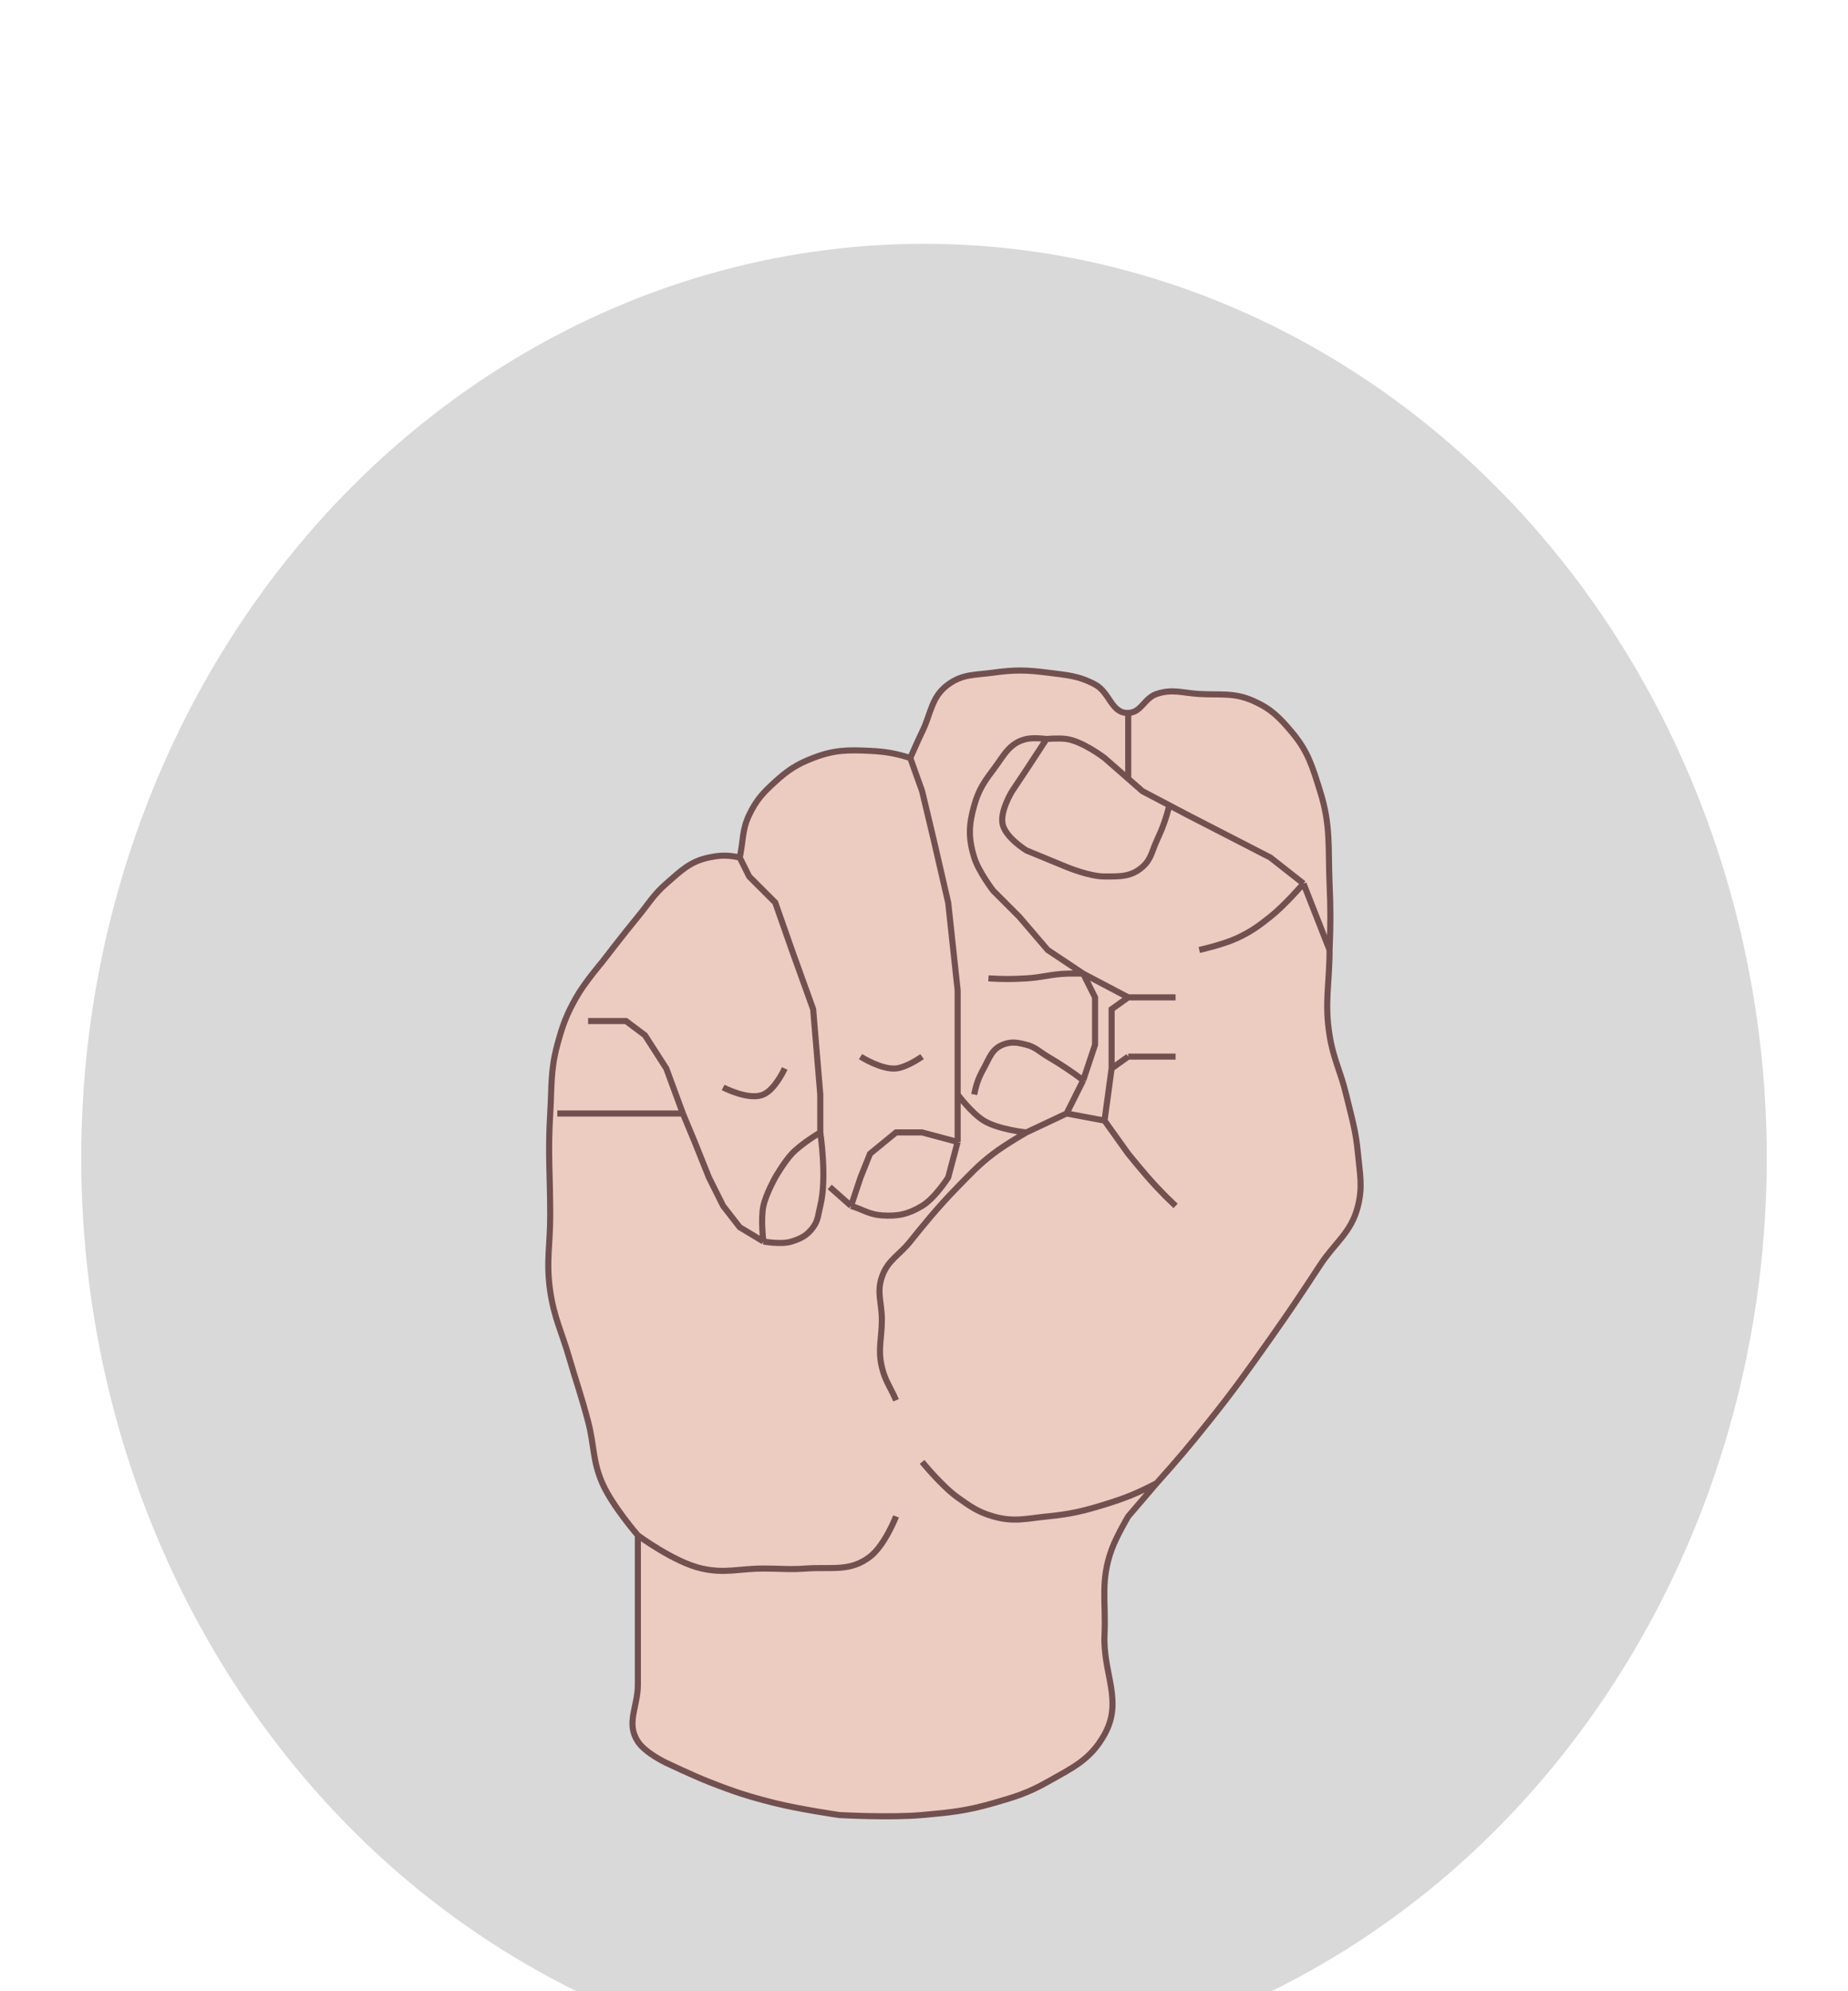 <svg width="91" height="98" viewBox="0 0 91 98" fill="none" xmlns="http://www.w3.org/2000/svg">
<g filter="url(#filter0_dd_140_56)">
<g filter="url(#filter1_d_140_56)">
<ellipse cx="45.5" cy="45" rx="41.5" ry="45" fill="#D9D9D9"/>
</g>
<g filter="url(#filter2_dd_140_56)">
<path d="M32.81 70.762C32.81 70.762 31.784 70.284 31.41 69.712C30.812 68.797 31.41 68.006 31.41 66.913V63.53V59.564C31.41 59.564 30.147 58.109 29.66 56.998C29.173 55.884 29.269 55.141 28.96 53.965C28.635 52.724 28.386 52.047 28.027 50.816C27.657 49.542 27.287 48.862 27.094 47.55C26.882 46.107 27.094 45.275 27.094 43.817C27.094 41.858 26.974 40.756 27.094 38.801C27.176 37.475 27.099 36.701 27.444 35.418C27.699 34.471 27.893 33.939 28.377 33.086C28.795 32.348 29.66 31.336 29.66 31.336C29.66 31.336 30.707 29.969 31.41 29.119C31.945 28.472 32.176 28.038 32.81 27.486C33.535 26.856 33.969 26.401 34.909 26.203C35.489 26.081 35.846 26.081 36.426 26.203C36.608 25.383 36.53 24.861 36.892 24.104C37.242 23.372 37.575 23.016 38.175 22.471C38.812 21.893 39.24 21.614 40.042 21.304C41.069 20.907 41.741 20.899 42.841 20.954C43.627 20.994 44.073 21.073 44.824 21.304C45.052 20.803 45.166 20.516 45.407 20.021C45.862 19.086 45.851 18.301 46.691 17.688C47.413 17.161 48.02 17.229 48.907 17.105C49.944 16.96 50.551 16.97 51.59 17.105C52.521 17.226 53.094 17.246 53.923 17.688C54.664 18.084 54.716 19.115 55.556 19.088C56.212 19.067 56.333 18.366 56.955 18.155C57.732 17.891 58.236 18.108 59.055 18.155C60.11 18.215 60.774 18.071 61.738 18.505C62.594 18.89 62.998 19.303 63.604 20.021C64.419 20.986 64.625 21.732 65.004 22.937C65.54 24.641 65.394 25.702 65.471 27.486C65.525 28.761 65.525 29.478 65.471 30.753C65.471 32.392 65.211 33.333 65.471 34.952C65.657 36.12 66.012 36.718 66.287 37.868C66.557 38.997 66.764 39.628 66.87 40.784C66.962 41.782 67.11 42.377 66.87 43.35C66.547 44.663 65.746 45.136 65.004 46.266C64.068 47.692 63.539 48.49 62.554 49.883C61.408 51.504 60.762 52.414 59.522 53.965C58.553 55.177 57.99 55.842 56.955 56.998L55.556 58.631C55.556 58.631 54.983 59.594 54.739 60.264C54.176 61.81 54.463 62.819 54.389 64.463C54.304 66.374 55.318 67.689 54.389 69.362C53.699 70.607 52.828 70.994 51.59 71.695C50.611 72.249 49.988 72.434 48.907 72.745C47.575 73.128 46.788 73.206 45.407 73.328C43.819 73.469 41.325 73.328 41.325 73.328C41.325 73.328 39.389 73.048 38.175 72.745C36.876 72.42 36.156 72.186 34.909 71.695C34.075 71.366 32.81 70.762 32.81 70.762Z" fill="#ECCCC0"/>
<path d="M56.955 56.998C56.409 57.636 55.556 58.631 55.556 58.631C55.556 58.631 54.983 59.594 54.739 60.264C54.176 61.81 54.463 62.819 54.389 64.463C54.304 66.374 55.318 67.689 54.389 69.362C53.699 70.607 52.828 70.994 51.59 71.695C50.611 72.249 49.988 72.434 48.907 72.745C47.575 73.128 46.788 73.206 45.407 73.328C43.819 73.469 41.325 73.328 41.325 73.328C41.325 73.328 39.389 73.048 38.175 72.745C36.876 72.42 36.156 72.186 34.909 71.695C34.075 71.366 32.81 70.762 32.81 70.762C32.81 70.762 31.784 70.284 31.41 69.712C30.812 68.797 31.41 68.006 31.41 66.913C31.41 65.592 31.41 64.851 31.41 63.53C31.41 61.981 31.41 59.564 31.41 59.564M56.955 56.998C57.99 55.842 58.553 55.177 59.522 53.965C60.762 52.414 61.408 51.504 62.554 49.882C63.539 48.49 64.068 47.692 65.004 46.266C65.746 45.136 66.547 44.663 66.87 43.35C67.11 42.377 66.962 41.782 66.87 40.784C66.764 39.628 66.557 38.997 66.287 37.868C66.012 36.718 65.657 36.12 65.471 34.952C65.211 33.333 65.471 32.392 65.471 30.753M56.955 56.998C55.994 57.496 55.424 57.729 54.389 58.048C53.322 58.376 52.701 58.52 51.59 58.631C50.547 58.735 49.913 58.923 48.907 58.631C48.163 58.415 47.787 58.148 47.157 57.698C46.371 57.135 45.407 55.948 45.407 55.948M65.471 30.753C65.525 29.478 65.525 28.761 65.471 27.486C65.394 25.702 65.54 24.641 65.004 22.937C64.625 21.732 64.419 20.986 63.604 20.021C62.998 19.303 62.594 18.89 61.738 18.505C60.774 18.071 60.11 18.215 59.055 18.155C58.236 18.108 57.732 17.891 56.955 18.155C56.333 18.366 56.212 19.067 55.556 19.088M65.471 30.753C64.969 29.477 64.187 27.486 64.187 27.486M55.556 19.088C54.716 19.115 54.664 18.084 53.923 17.688C53.094 17.246 52.521 17.226 51.59 17.105C50.551 16.97 49.944 16.96 48.907 17.105C48.02 17.229 47.413 17.161 46.691 17.688C45.851 18.301 45.862 19.086 45.407 20.021C45.166 20.516 45.052 20.803 44.824 21.304M55.556 19.088V20.371V22.325M44.824 21.304C44.073 21.073 43.627 20.994 42.841 20.954C41.741 20.899 41.069 20.907 40.042 21.304C39.24 21.614 38.812 21.893 38.175 22.471C37.575 23.016 37.242 23.372 36.892 24.104C36.53 24.861 36.608 25.383 36.426 26.203M44.824 21.304C45.052 21.942 45.407 22.937 45.407 22.937L45.991 25.387L46.691 28.42L47.157 32.736V37.168V37.868M36.426 26.203C35.846 26.081 35.489 26.081 34.909 26.203C33.969 26.401 33.535 26.856 32.81 27.486C32.176 28.038 31.945 28.472 31.41 29.119C30.707 29.969 29.66 31.336 29.66 31.336C29.66 31.336 28.795 32.348 28.377 33.086C27.893 33.939 27.699 34.471 27.444 35.418C27.099 36.701 27.176 37.475 27.094 38.801C26.974 40.756 27.094 41.858 27.094 43.817C27.094 45.275 26.882 46.107 27.094 47.55C27.287 48.862 27.657 49.542 28.027 50.816C28.386 52.047 28.635 52.724 28.96 53.965C29.269 55.141 29.173 55.884 29.66 56.998C30.147 58.109 31.41 59.564 31.41 59.564M36.426 26.203C36.608 26.568 36.892 27.137 36.892 27.137L38.175 28.42L38.992 30.753L40.042 33.669L40.392 37.868V39.734M31.41 59.564C31.41 59.564 33.207 60.895 34.559 61.197C35.715 61.456 36.408 61.197 37.592 61.197C38.412 61.197 38.874 61.256 39.692 61.197C40.939 61.106 41.849 61.376 42.841 60.614C43.573 60.052 44.124 58.631 44.124 58.631M44.124 52.915C43.851 52.278 43.583 51.958 43.425 51.282C43.217 50.395 43.425 49.86 43.425 48.949C43.425 48.129 43.162 47.626 43.425 46.85C43.705 46.021 44.278 45.783 44.824 45.1C45.371 44.417 46.183 43.406 47.157 42.417C47.813 41.751 48.164 41.351 48.907 40.784C49.51 40.324 50.54 39.734 50.54 39.734M50.54 39.734L52.523 38.801M50.54 39.734C50.54 39.734 49.165 39.597 48.44 39.151C47.837 38.779 47.157 37.868 47.157 37.868M52.523 38.801C52.523 38.801 53.66 39.014 54.389 39.151M52.523 38.801C52.523 38.801 53.02 37.806 53.339 37.168M54.389 39.151C54.845 39.789 55.556 40.784 55.556 40.784C55.556 40.784 56.379 41.806 56.955 42.417C57.309 42.792 57.514 42.997 57.889 43.35M54.389 39.151C54.526 38.149 54.739 36.585 54.739 36.585M54.739 36.585L55.556 36.002M54.739 36.585V34.952V33.669L55.556 33.086M55.556 36.002H57.422H57.889H55.556ZM55.556 33.086H56.605H57.889M55.556 33.086L53.339 31.919M64.187 27.486L62.554 26.203L58.472 24.104C58.472 24.104 57.931 23.819 57.585 23.637M64.187 27.486C64.187 27.486 63.262 28.56 62.554 29.119C61.96 29.59 61.608 29.848 60.921 30.169C60.23 30.493 59.055 30.753 59.055 30.753M53.339 31.919L51.59 30.753L50.19 29.119L48.907 27.836C48.907 27.836 48.191 26.905 47.974 26.203C47.677 25.246 47.7 24.601 47.974 23.637C48.185 22.892 48.44 22.506 48.907 21.887C49.431 21.193 49.691 20.565 50.54 20.371C50.917 20.285 51.531 20.371 51.531 20.371M53.339 31.919L53.923 33.086V35.418C53.923 35.418 53.567 36.485 53.339 37.168M53.339 31.919C53.339 31.919 52.842 31.908 52.523 31.919C51.743 31.945 51.318 32.108 50.54 32.152C49.812 32.194 49.401 32.194 48.673 32.152M28.96 34.252H30.827L31.76 34.952L32.81 36.585L33.626 38.801M33.626 38.801L34.209 40.201L34.909 41.95L35.609 43.35L36.426 44.4L37.592 45.1M33.626 38.801H32.81H31.76C31.76 38.801 30.267 38.801 29.31 38.801C28.581 38.801 27.444 38.801 27.444 38.801M37.592 45.1C37.592 45.1 38.471 45.267 38.992 45.1C39.461 44.95 39.752 44.798 40.042 44.4C40.296 44.051 40.286 43.769 40.392 43.35C40.737 41.981 40.392 39.734 40.392 39.734M37.592 45.1C37.592 45.1 37.449 44.018 37.592 43.35C37.717 42.771 38.175 41.95 38.175 41.95C38.175 41.95 38.612 41.19 38.992 40.784C39.459 40.285 40.392 39.734 40.392 39.734M40.858 42.417C40.858 42.417 41.498 42.986 41.908 43.35M41.908 43.35C42.5 43.532 42.806 43.775 43.425 43.817C44.218 43.87 44.725 43.76 45.407 43.35C46.043 42.968 46.691 41.95 46.691 41.95L47.157 40.201M41.908 43.35C42.09 42.804 42.375 41.95 42.375 41.95L42.841 40.784L44.124 39.734H45.407L47.157 40.201M47.157 40.201V37.868M53.339 37.168C53.027 36.931 52.848 36.803 52.523 36.585C52.166 36.346 51.96 36.22 51.59 36.002C51.186 35.763 50.994 35.534 50.54 35.418C50.099 35.306 49.795 35.246 49.373 35.418C48.834 35.64 48.722 36.074 48.44 36.585C48.183 37.052 48.076 37.345 47.974 37.868M35.609 37.518C35.609 37.518 36.872 38.183 37.592 37.868C38.185 37.609 38.642 36.585 38.642 36.585M42.375 36.002C42.375 36.002 43.408 36.66 44.124 36.585C44.672 36.527 45.407 36.002 45.407 36.002M51.531 20.371C51.531 20.371 52.14 20.314 52.523 20.371C53.329 20.491 54.389 21.304 54.389 21.304L55.556 22.325M51.531 20.371C51.531 20.371 50.93 21.297 50.54 21.887C50.268 22.299 49.84 22.937 49.84 22.937C49.84 22.937 49.226 23.924 49.373 24.57C49.524 25.231 50.54 25.854 50.54 25.854C51.314 26.172 51.748 26.351 52.523 26.67C52.523 26.67 53.638 27.137 54.389 27.137C55.14 27.137 55.69 27.164 56.255 26.67C56.685 26.294 56.717 25.905 56.955 25.387C57.259 24.727 57.399 24.339 57.585 23.637M57.585 23.637C57.066 23.364 56.255 22.937 56.255 22.937L55.556 22.325" stroke="#725050" stroke-width="0.3"/>
</g>
</g>
<defs>
<filter id="filter0_dd_140_56" x="0" y="0" width="91" height="98" filterUnits="userSpaceOnUse" color-interpolation-filters="sRGB">
<feFlood flood-opacity="0" result="BackgroundImageFix"/>
<feColorMatrix in="SourceAlpha" type="matrix" values="0 0 0 0 0 0 0 0 0 0 0 0 0 0 0 0 0 0 127 0" result="hardAlpha"/>
<feOffset dy="4"/>
<feGaussianBlur stdDeviation="2"/>
<feComposite in2="hardAlpha" operator="out"/>
<feColorMatrix type="matrix" values="0 0 0 0 0 0 0 0 0 0 0 0 0 0 0 0 0 0 0.25 0"/>
<feBlend mode="normal" in2="BackgroundImageFix" result="effect1_dropShadow_140_56"/>
<feColorMatrix in="SourceAlpha" type="matrix" values="0 0 0 0 0 0 0 0 0 0 0 0 0 0 0 0 0 0 127 0" result="hardAlpha"/>
<feOffset dy="4"/>
<feGaussianBlur stdDeviation="2"/>
<feComposite in2="hardAlpha" operator="out"/>
<feColorMatrix type="matrix" values="0 0 0 0 0 0 0 0 0 0 0 0 0 0 0 0 0 0 0.25 0"/>
<feBlend mode="normal" in2="effect1_dropShadow_140_56" result="effect2_dropShadow_140_56"/>
<feBlend mode="normal" in="SourceGraphic" in2="effect2_dropShadow_140_56" result="shape"/>
</filter>
<filter id="filter1_d_140_56" x="0" y="0" width="91" height="98" filterUnits="userSpaceOnUse" color-interpolation-filters="sRGB">
<feFlood flood-opacity="0" result="BackgroundImageFix"/>
<feColorMatrix in="SourceAlpha" type="matrix" values="0 0 0 0 0 0 0 0 0 0 0 0 0 0 0 0 0 0 127 0" result="hardAlpha"/>
<feOffset dy="4"/>
<feGaussianBlur stdDeviation="2"/>
<feComposite in2="hardAlpha" operator="out"/>
<feColorMatrix type="matrix" values="0 0 0 0 0 0 0 0 0 0 0 0 0 0 0 0 0 0 0.25 0"/>
<feBlend mode="normal" in2="BackgroundImageFix" result="effect1_dropShadow_140_56"/>
<feBlend mode="normal" in="SourceGraphic" in2="effect1_dropShadow_140_56" result="shape"/>
</filter>
<filter id="filter2_dd_140_56" x="22.85" y="16.85" width="48.3" height="64.691" filterUnits="userSpaceOnUse" color-interpolation-filters="sRGB">
<feFlood flood-opacity="0" result="BackgroundImageFix"/>
<feColorMatrix in="SourceAlpha" type="matrix" values="0 0 0 0 0 0 0 0 0 0 0 0 0 0 0 0 0 0 127 0" result="hardAlpha"/>
<feOffset dy="4"/>
<feGaussianBlur stdDeviation="2"/>
<feComposite in2="hardAlpha" operator="out"/>
<feColorMatrix type="matrix" values="0 0 0 0 0 0 0 0 0 0 0 0 0 0 0 0 0 0 0.25 0"/>
<feBlend mode="normal" in2="BackgroundImageFix" result="effect1_dropShadow_140_56"/>
<feColorMatrix in="SourceAlpha" type="matrix" values="0 0 0 0 0 0 0 0 0 0 0 0 0 0 0 0 0 0 127 0" result="hardAlpha"/>
<feOffset dy="4"/>
<feGaussianBlur stdDeviation="2"/>
<feComposite in2="hardAlpha" operator="out"/>
<feColorMatrix type="matrix" values="0 0 0 0 0 0 0 0 0 0 0 0 0 0 0 0 0 0 0.25 0"/>
<feBlend mode="normal" in2="effect1_dropShadow_140_56" result="effect2_dropShadow_140_56"/>
<feBlend mode="normal" in="SourceGraphic" in2="effect2_dropShadow_140_56" result="shape"/>
</filter>
</defs>
</svg>
